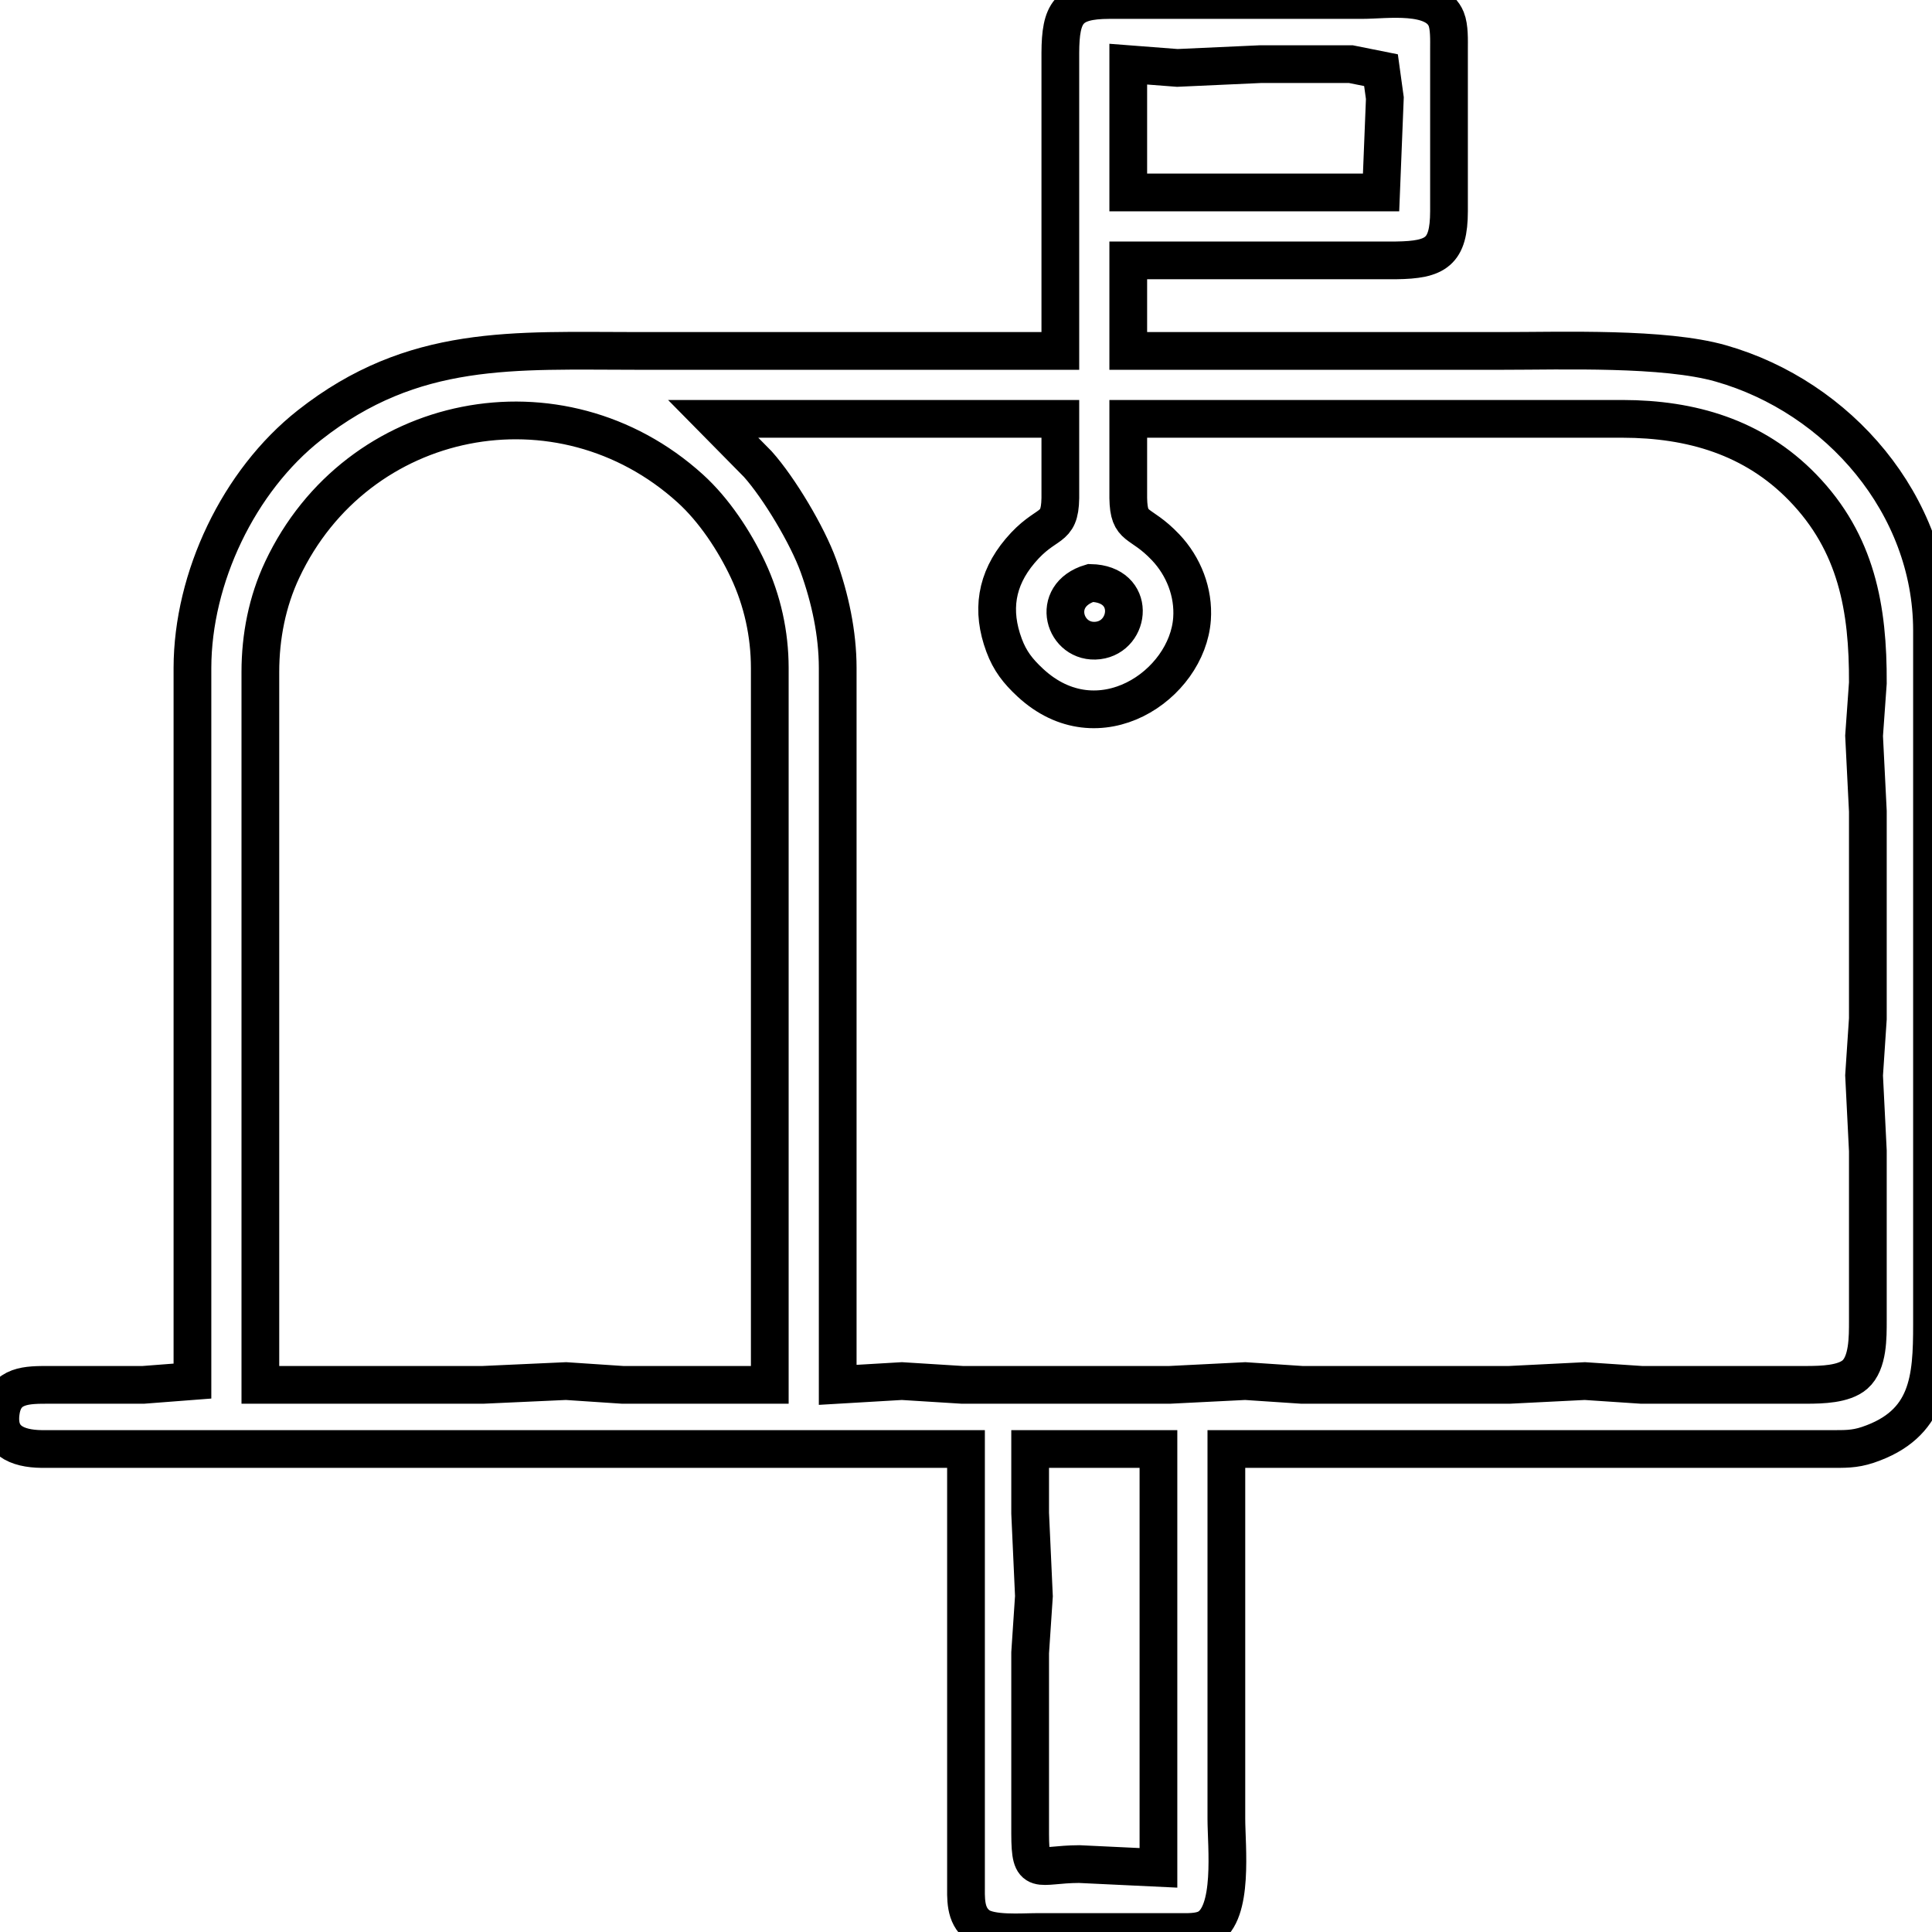 <?xml version="1.0" encoding="UTF-8" standalone="no"?>
<!DOCTYPE svg PUBLIC "-//W3C//DTD SVG 20010904//EN"
              "http://www.w3.org/TR/2001/REC-SVG-20010904/DTD/svg10.dtd">

<svg xmlns="http://www.w3.org/2000/svg"
     width="144.51mm" height="144.51mm"
     viewBox="0 0 512 512">
  <path id="Selection"
        fill="none" stroke="black" stroke-width="10"
        d="M 281.00,93.00
           C 281.00,93.00 169.00,93.00 169.00,93.00
             136.13,93.00 109.56,90.96 82.00,112.67
             63.23,127.46 51.04,153.13 51.00,177.00
             51.00,177.00 51.00,206.00 51.00,206.00
             51.00,206.00 51.00,366.00 51.00,366.00
             51.00,366.00 38.00,367.00 38.00,367.00
             38.00,367.00 13.00,367.00 13.00,367.00
             7.35,367.01 1.33,366.88 0.24,374.00
             -0.94,381.73 4.55,383.91 11.00,384.00
             11.00,384.00 59.00,384.00 59.00,384.00
             59.00,384.00 256.00,384.00 256.00,384.00
             256.00,384.00 256.00,499.00 256.00,499.00
             256.01,503.03 255.61,507.53 259.23,510.26
             262.49,512.73 270.84,512.00 275.00,512.00
             275.00,512.00 312.00,512.00 312.00,512.00
             314.49,512.00 317.72,512.19 319.94,510.98
             327.05,507.11 325.00,489.33 325.00,482.00
             325.00,482.00 325.00,384.00 325.00,384.00
             325.00,384.00 485.00,384.00 485.00,384.00
             488.76,383.99 491.34,384.12 495.00,382.90
             511.24,377.44 512.00,365.37 512.00,351.00
             512.00,351.00 512.00,334.00 512.00,334.00
             512.00,334.00 512.00,167.00 512.00,167.00
             511.95,133.82 487.30,105.20 456.00,96.30
             440.99,92.03 414.25,93.00 398.00,93.00
             398.00,93.00 299.00,93.00 299.00,93.00
             299.00,93.00 299.00,69.00 299.00,69.00
             299.00,69.00 370.00,69.00 370.00,69.00
             380.57,68.87 383.98,66.77 384.00,56.00
             384.00,56.00 384.00,13.00 384.00,13.00
             384.00,10.66 384.13,7.18 383.26,5.04
             380.37,-2.07 367.39,0.00 361.00,0.00
             361.00,0.00 294.00,0.00 294.00,0.00
             283.09,0.02 281.05,3.40 281.00,14.00
             281.00,14.00 281.00,93.00 281.00,93.00 Z
           M 366.00,51.00
           C 366.00,51.00 299.00,51.00 299.00,51.00
             299.00,51.00 299.00,17.00 299.00,17.00
             299.00,17.00 312.00,18.00 312.00,18.00
             312.00,18.00 334.00,17.00 334.00,17.00
             334.00,17.00 358.00,17.00 358.00,17.00
             358.00,17.00 365.98,18.60 365.98,18.60
             365.98,18.60 367.00,26.00 367.00,26.00
             367.00,26.00 366.00,51.00 366.00,51.00 Z
           M 204.00,367.00
           C 204.00,367.00 165.00,367.00 165.00,367.00
             165.00,367.00 150.00,366.00 150.00,366.00
             150.00,366.00 128.00,367.00 128.00,367.00
             128.00,367.00 69.00,367.00 69.00,367.00
             69.00,367.00 69.00,178.00 69.00,178.00
             69.01,168.71 70.81,159.44 74.78,151.00
             94.62,108.82 148.52,98.29 182.91,129.44
             189.22,135.15 194.61,143.32 198.22,151.00
             202.05,159.14 203.99,168.03 204.00,177.00
             204.00,177.00 204.00,367.00 204.00,367.00 Z
           M 281.00,111.00
           C 281.00,111.00 281.00,132.00 281.00,132.00
             280.85,140.91 277.31,137.73 270.33,146.01
             263.95,153.57 262.69,161.84 266.09,171.00
             267.64,175.17 269.77,177.88 273.02,180.90
             291.08,197.69 314.67,181.60 315.90,164.00
             316.39,157.01 313.69,150.09 308.90,145.04
             302.02,137.79 299.15,140.41 299.00,132.00
             299.00,132.00 299.00,111.00 299.00,111.00
             299.00,111.00 430.00,111.00 430.00,111.00
             448.14,111.03 464.75,115.82 477.71,129.17
             492.03,143.91 495.09,161.25 495.00,181.00
             495.00,181.00 494.00,195.00 494.00,195.00
             494.00,195.00 495.00,215.00 495.00,215.00
             495.00,215.00 495.00,270.00 495.00,270.00
             495.00,270.00 494.00,285.00 494.00,285.00
             494.00,285.00 495.00,305.00 495.00,305.00
             495.00,305.00 495.00,350.00 495.00,350.00
             494.99,354.30 495.10,361.21 491.57,364.28
             488.59,366.87 482.77,366.98 479.00,367.00
             479.00,367.00 435.00,367.00 435.00,367.00
             435.00,367.00 420.00,366.00 420.00,366.00
             420.00,366.00 400.00,367.00 400.00,367.00
             400.00,367.00 345.00,367.00 345.00,367.00
             345.00,367.00 330.00,366.00 330.00,366.00
             330.00,366.00 310.00,367.00 310.00,367.00
             310.00,367.00 255.00,367.00 255.00,367.00
             255.00,367.00 239.00,366.00 239.00,366.00
             239.00,366.00 222.00,367.00 222.00,367.00
             222.00,367.00 222.00,227.00 222.00,227.00
             222.00,227.00 222.00,177.00 222.00,177.00
             221.99,167.87 220.00,158.59 216.91,150.00
             214.01,141.94 206.52,129.37 200.83,123.00
             200.83,123.00 189.00,111.00 189.00,111.00
             189.00,111.00 281.00,111.00 281.00,111.00 Z
           M 289.02,154.49
           C 301.23,154.75 299.69,168.68 291.00,169.73
             282.06,170.82 277.95,157.77 289.02,154.49 Z
           M 307.00,384.00
           C 307.00,384.00 307.00,495.00 307.00,495.00
             307.00,495.00 286.00,494.00 286.00,494.00
             274.82,494.05 273.02,497.53 273.00,486.00
             273.00,486.00 273.00,438.00 273.00,438.00
             273.00,438.00 274.00,423.00 274.00,423.00
             274.00,423.00 273.00,401.00 273.00,401.00
             273.00,401.00 273.00,384.00 273.00,384.00
             273.00,384.00 307.00,384.00 307.00,384.00 Z" />
</svg>
